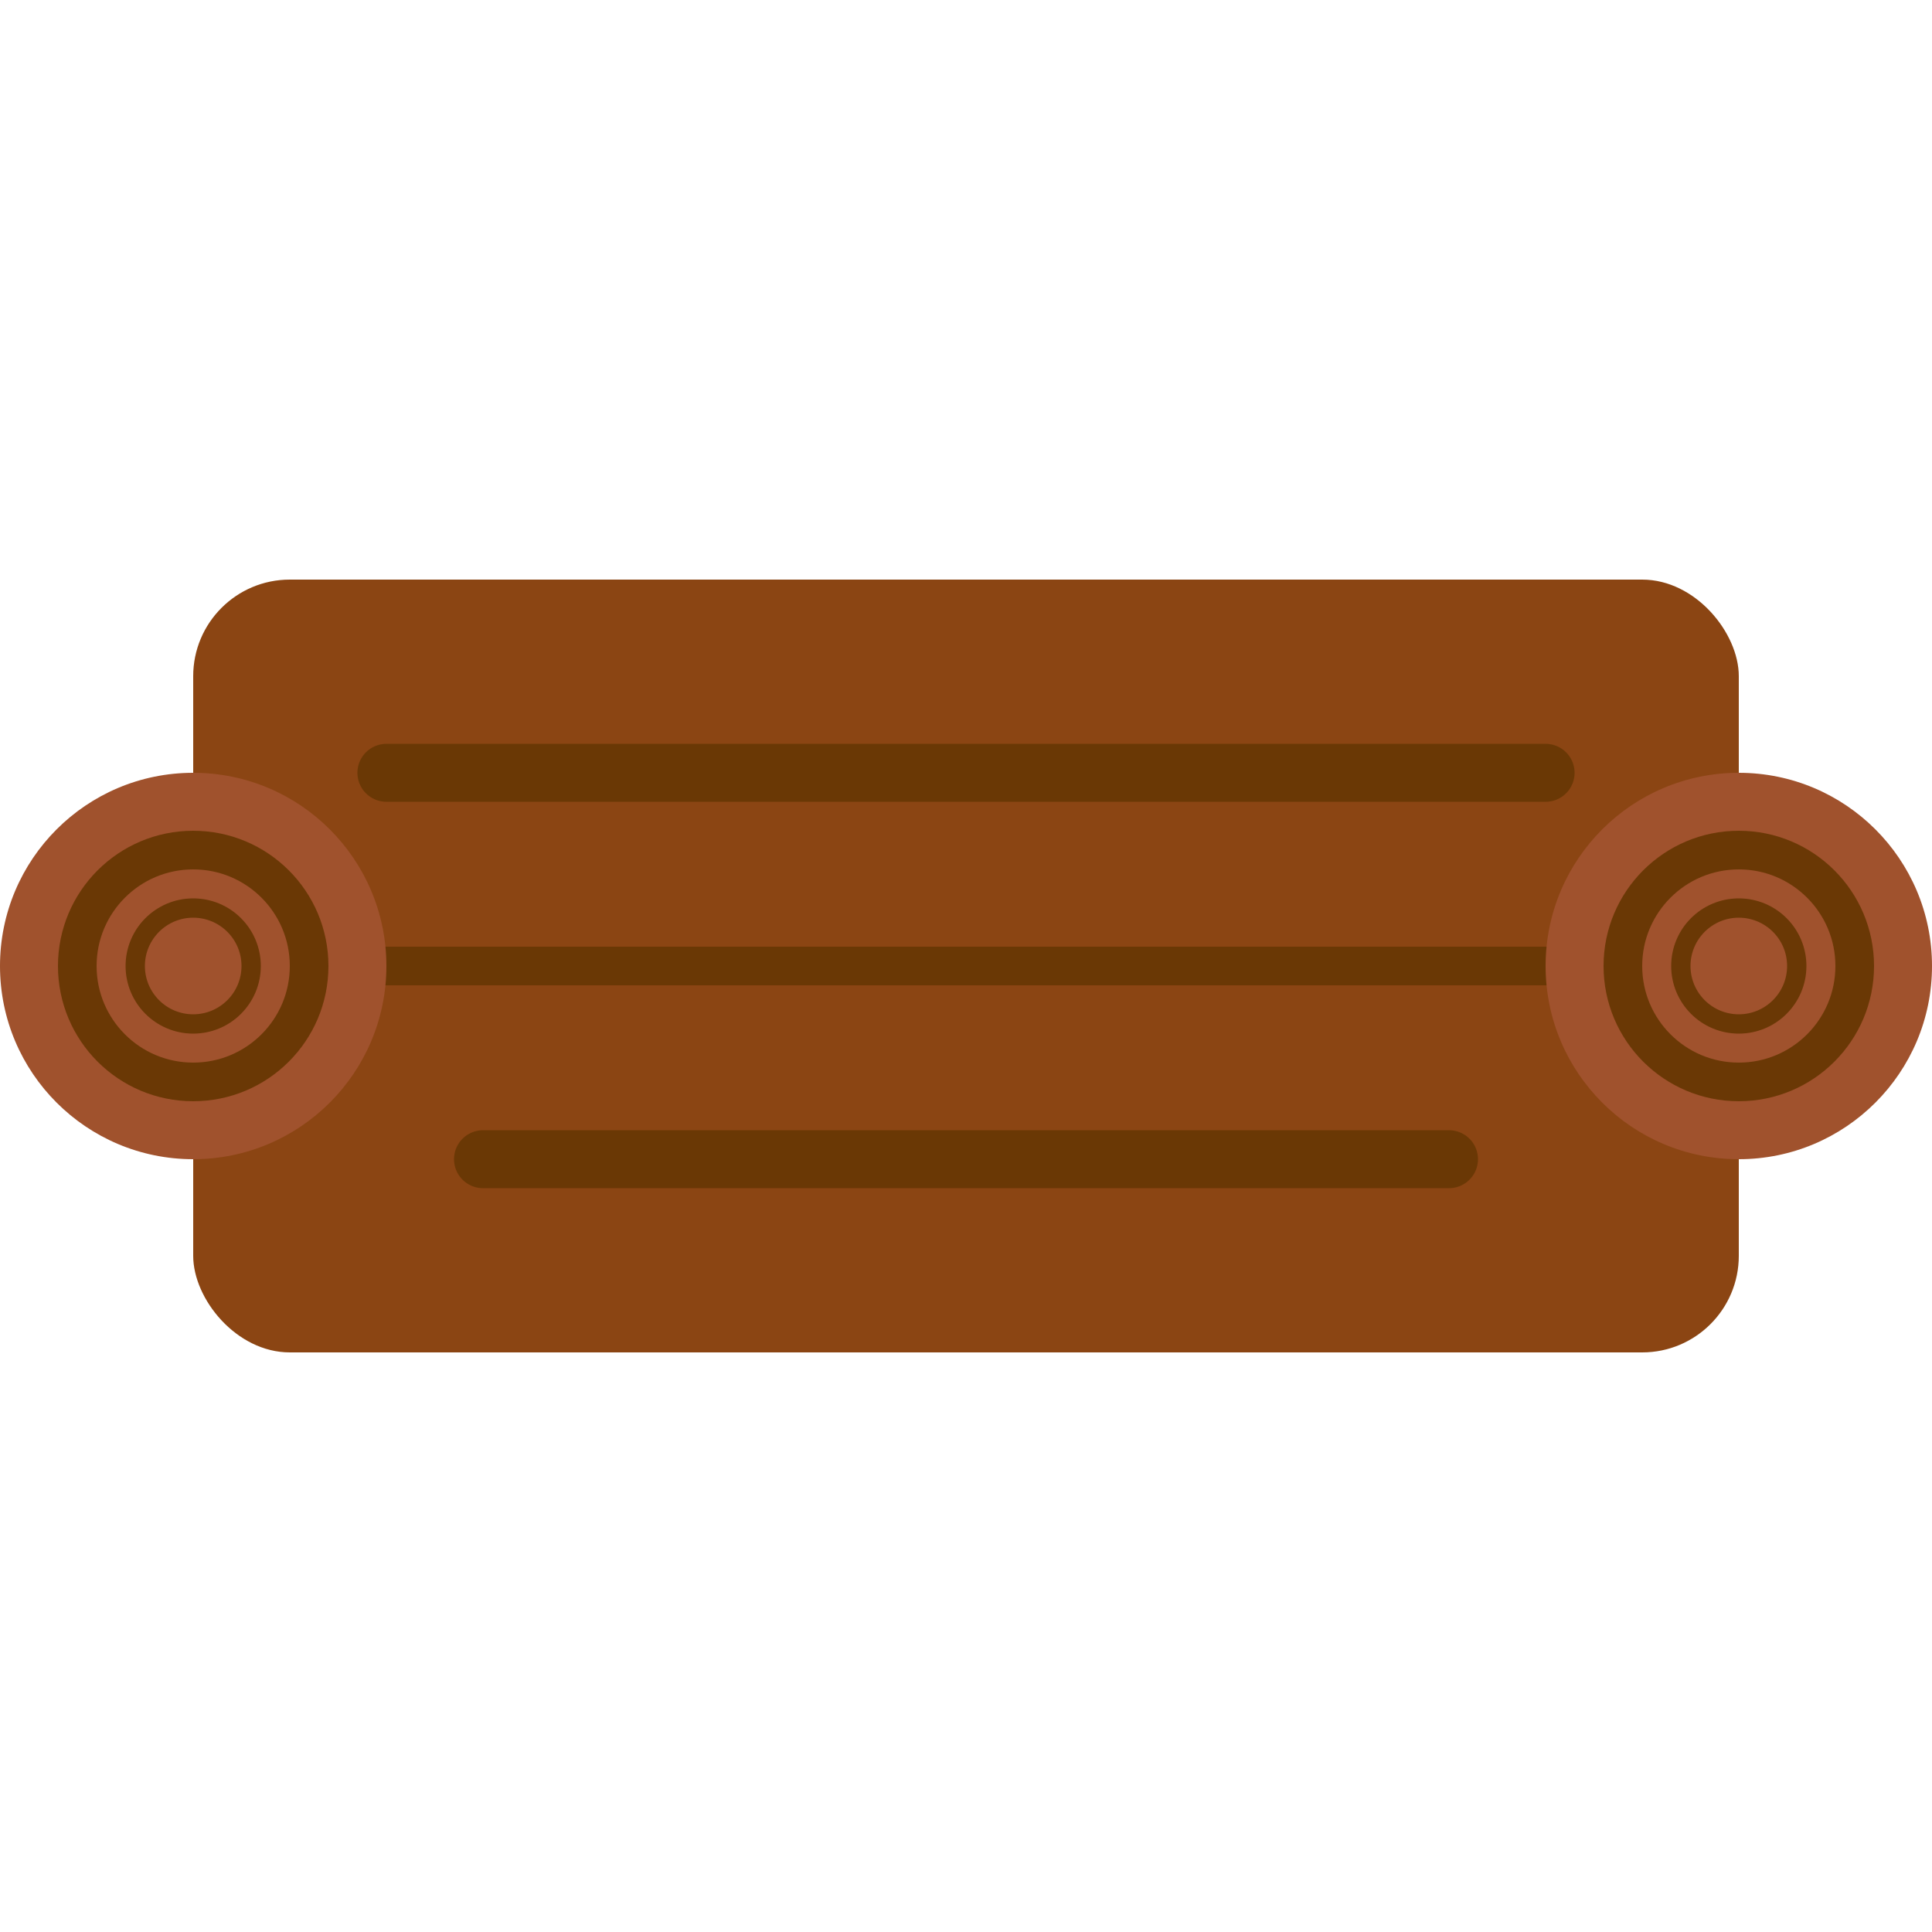 <svg xmlns="http://www.w3.org/2000/svg" viewBox="0 0 100 100">
  <!-- Background -->
  <rect x="10" y="30" width="80" height="40" rx="5" fill="#8B4513" />
  
  <!-- Wood grain lines -->
  <path d="M20 40 L80 40" stroke="#6A3805" stroke-width="3" stroke-linecap="round" />
  <path d="M15 50 L85 50" stroke="#6A3805" stroke-width="2" stroke-linecap="round" />
  <path d="M25 60 L75 60" stroke="#6A3805" stroke-width="3" stroke-linecap="round" />
  
  <!-- End circles representing the cut -->
  <circle cx="10" cy="50" r="10" fill="#A0522D" />
  <circle cx="90" cy="50" r="10" fill="#A0522D" />
  
  <!-- Wood ring details -->
  <circle cx="10" cy="50" r="6" fill="none" stroke="#6A3805" stroke-width="2" />
  <circle cx="10" cy="50" r="3" fill="none" stroke="#6A3805" stroke-width="1" />
  <circle cx="90" cy="50" r="6" fill="none" stroke="#6A3805" stroke-width="2" />
  <circle cx="90" cy="50" r="3" fill="none" stroke="#6A3805" stroke-width="1" />
</svg> 